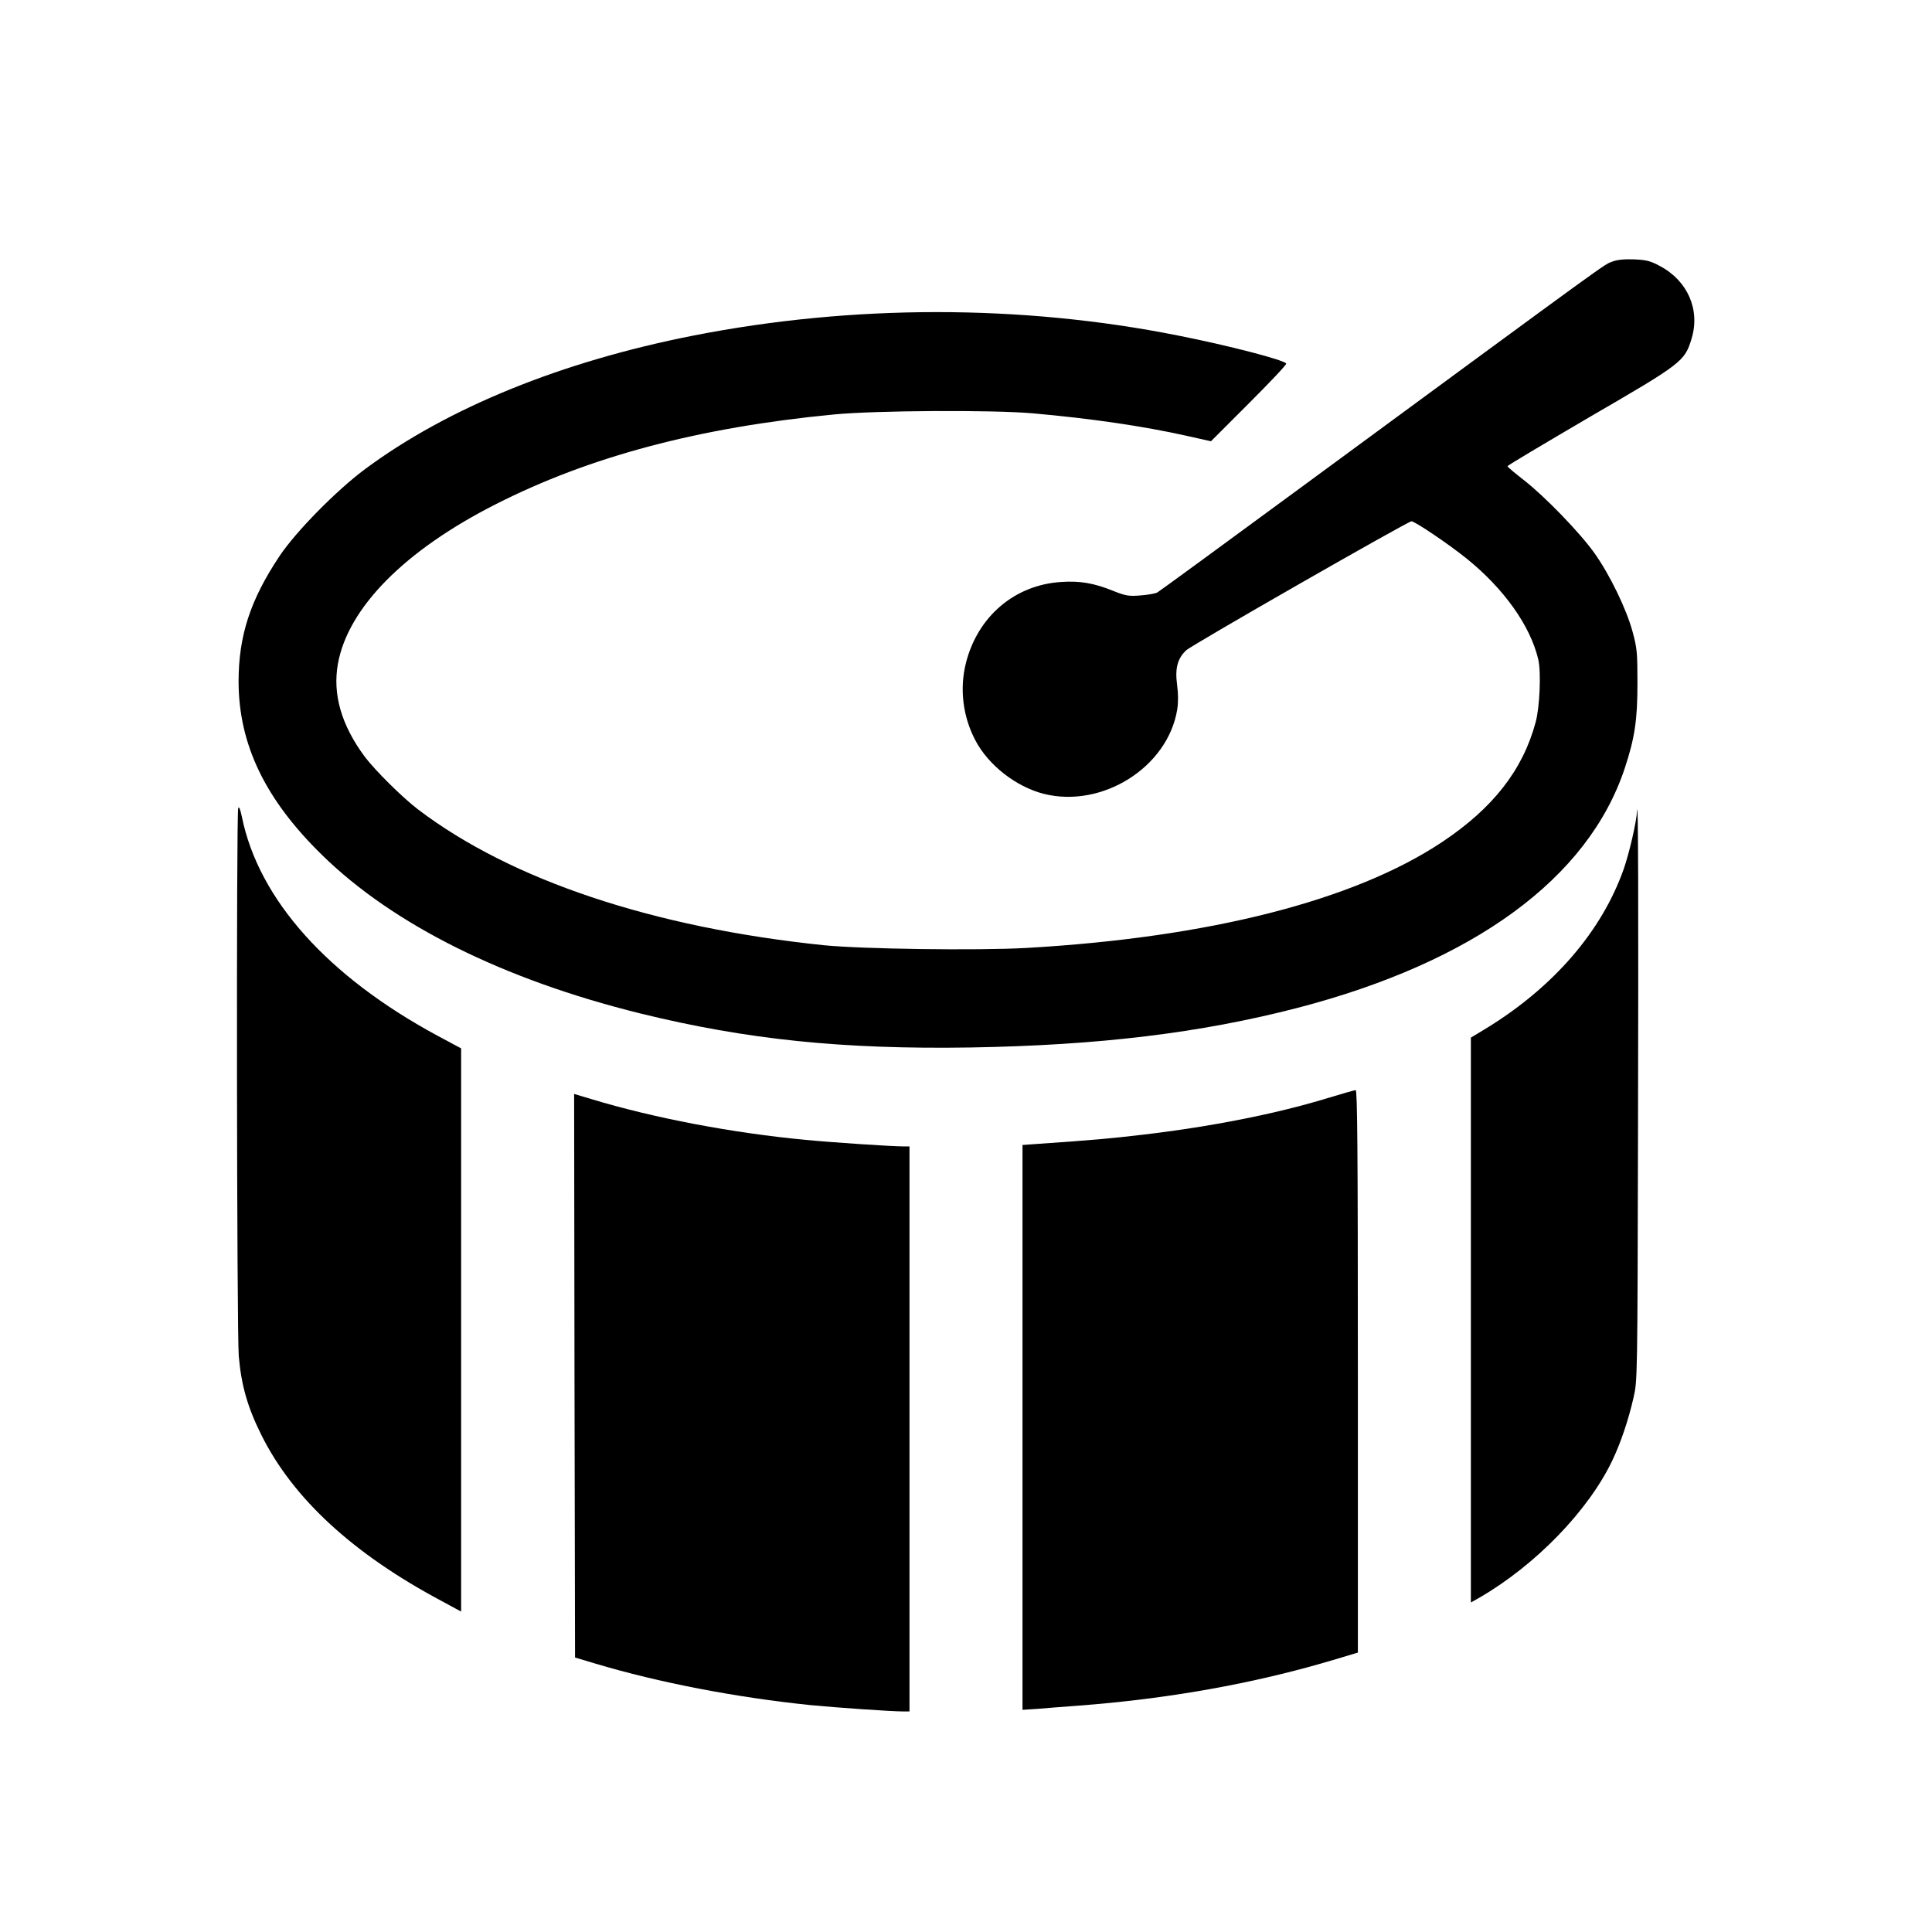 <?xml version="1.0" standalone="no"?>
<!DOCTYPE svg PUBLIC "-//W3C//DTD SVG 20010904//EN"
 "http://www.w3.org/TR/2001/REC-SVG-20010904/DTD/svg10.dtd">
<svg version="1.0" xmlns="http://www.w3.org/2000/svg"
 width="1060pt" height="1060pt" viewBox="0 0 1060 1060"
 preserveAspectRatio="xMidYMid meet">
<g transform="translate(0,1060) scale(0.1,-0.1)"
fill="#000000" stroke="none">
<path d="M8847 9165 c-50 -19 44 49 -1680 -1218 -439 -323 -807 -592 -818
-598 -12 -6 -53 -13 -93 -16 -63 -5 -80 -2 -148 25 -106 43 -183 56 -286 49
-254 -16 -457 -188 -522 -443 -36 -141 -18 -295 52 -427 71 -135 222 -253 373
-292 322 -82 683 146 734 463 6 39 6 86 -1 136 -12 90 3 144 50 188 30 29
1217 708 1236 708 19 0 208 -128 302 -204 205 -165 351 -370 394 -555 16 -68
8 -263 -15 -345 -71 -262 -234 -470 -513 -656 -482 -321 -1279 -524 -2282
-581 -268 -15 -901 -6 -1110 15 -937 97 -1715 357 -2225 744 -87 66 -239 217
-295 292 -127 172 -176 341 -146 508 55 307 366 622 865 875 515 262 1116 422
1856 493 225 22 873 26 1095 6 315 -28 603 -70 840 -123 l134 -30 208 208
c114 114 207 212 205 218 -7 19 -319 100 -593 154 -862 172 -1788 171 -2659 0
-723 -142 -1348 -396 -1801 -732 -158 -117 -382 -345 -471 -479 -160 -240
-224 -437 -224 -688 1 -345 146 -646 458 -951 391 -383 997 -684 1745 -869
585 -144 1113 -198 1813 -187 705 12 1259 79 1793 217 968 252 1595 710 1796
1314 55 166 70 265 70 466 0 170 -2 193 -27 285 -34 125 -125 312 -208 429
-81 114 -271 310 -387 401 -50 39 -91 73 -91 77 -1 4 202 124 449 269 510 296
523 306 561 431 48 158 -21 317 -173 398 -54 29 -75 34 -143 37 -52 2 -93 -2
-118 -12z"/>
<path d="M1307 6166 c-11 -28 -8 -2876 3 -3006 14 -161 48 -281 125 -435 173
-347 503 -651 988 -909 l107 -58 0 1545 0 1545 -127 68 c-605 326 -984 749
-1076 1203 -9 43 -16 59 -20 47z"/>
<path d="M8982 6152 c-4 -66 -43 -232 -73 -319 -121 -343 -385 -648 -753 -874
l-86 -52 0 -1549 0 -1550 48 27 c307 178 597 477 728 752 47 99 88 221 116
343 22 95 22 97 25 1460 3 1239 1 1851 -5 1762z"/>
<path d="M7280 4574 c-283 -86 -633 -155 -1005 -199 -187 -22 -278 -30 -582
-51 l-83 -6 0 -1550 0 -1549 78 5 c42 4 140 11 217 17 499 37 972 121 1408
251 l137 41 0 1544 c0 1228 -3 1543 -12 1542 -7 0 -78 -21 -158 -45z"/>
<path d="M3152 3052 l3 -1546 110 -33 c351 -105 773 -186 1180 -228 144 -14
445 -35 513 -35 l32 0 0 1550 0 1550 -29 0 c-67 0 -398 22 -541 36 -403 38
-833 120 -1173 223 l-97 29 2 -1546z"/>
</g>
</svg>

